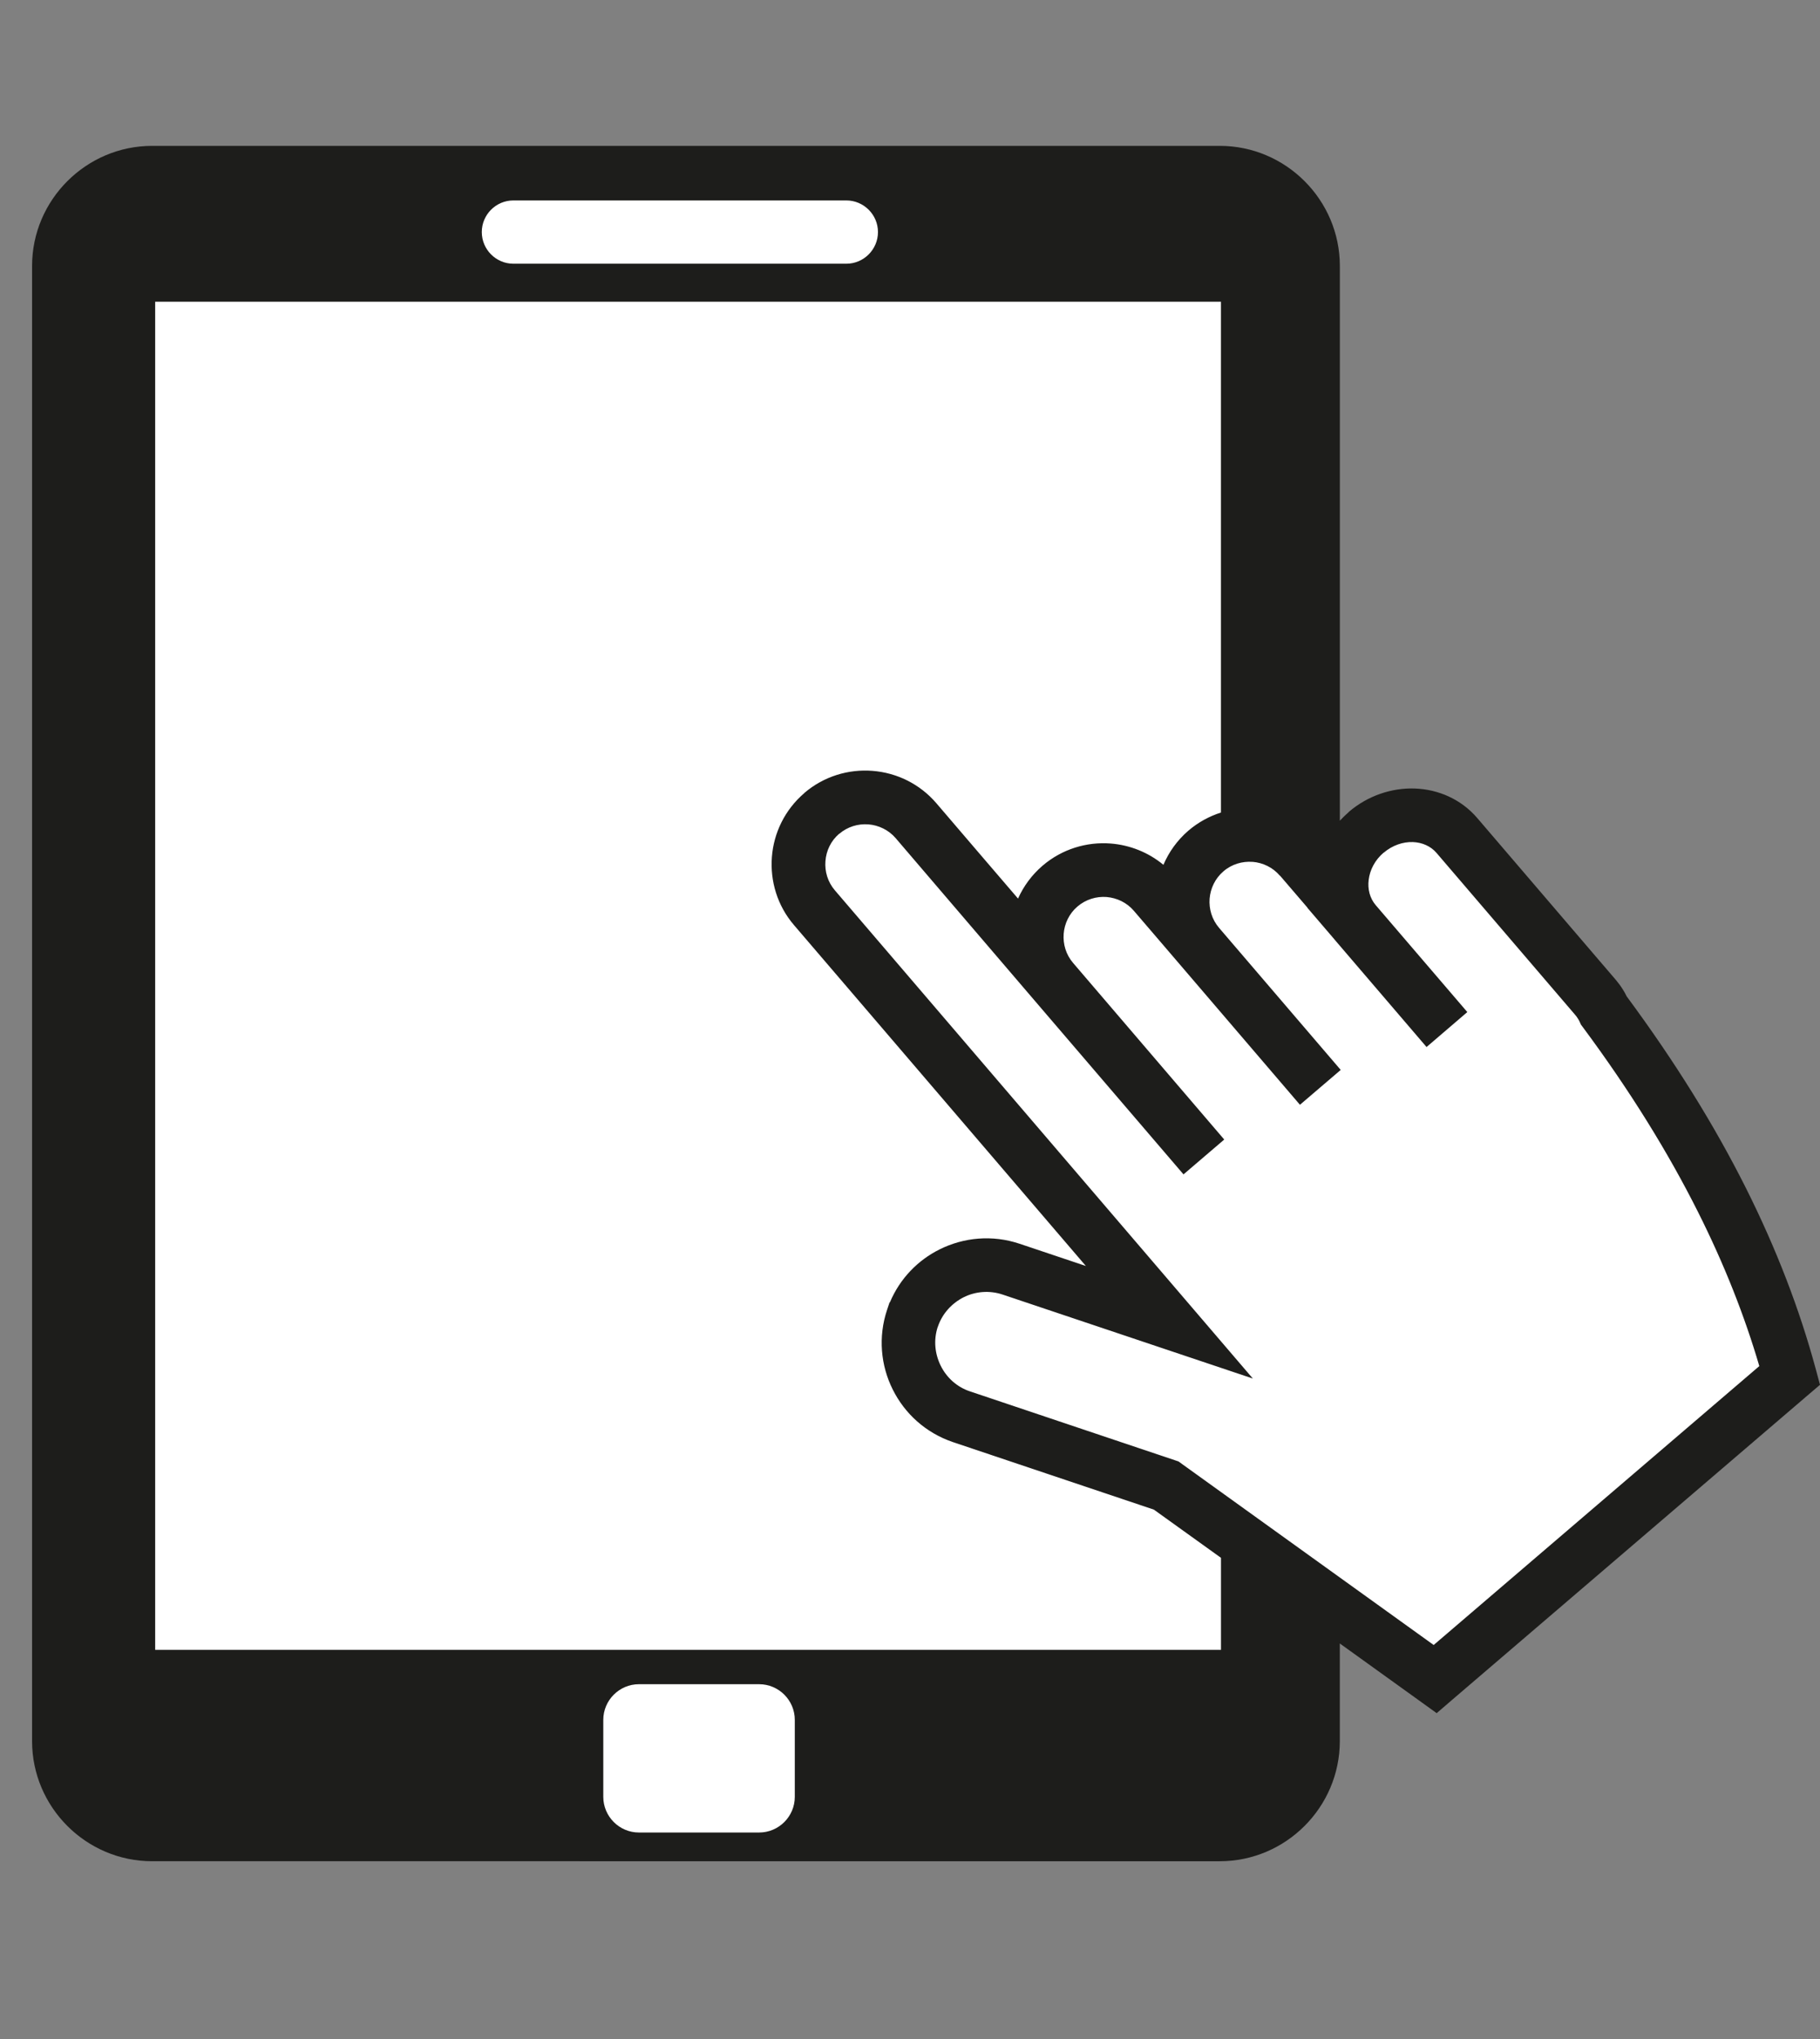 <?xml version="1.0" encoding="utf-8"?>
<!-- Generator: Adobe Illustrator 15.1.0, SVG Export Plug-In . SVG Version: 6.00 Build 0)  -->
<!DOCTYPE svg PUBLIC "-//W3C//DTD SVG 1.1//EN" "http://www.w3.org/Graphics/SVG/1.1/DTD/svg11.dtd">
<svg version="1.1" id="Layer_1" xmlns="http://www.w3.org/2000/svg" xmlns:xlink="http://www.w3.org/1999/xlink" x="0px" y="0px"
	 width="50px" height="56px" viewBox="0 0 50 56" enable-background="new 0 0 50 56" xml:space="preserve">
<rect x="0" y="0" width="50" height="56" fill="#808080" stroke="none"/>
<polygon fill="#FFFFFF" points="11.561,4.985 3.393,6.005 2.259,8.16 2.598,47.408 3.506,50.301 16.438,50.584 24.889,50.699 
	33.794,50.584 35.553,48.543 35.438,43.439 39.578,46.105 49.164,37.768 45.761,29.998 40.713,23.985 38.386,22.34 35.892,23.133 
	34.983,20.865 34.869,5.95 27.78,5.721 23.924,4.757 "/>
<g>
	<defs>
		<rect id="SVGID_1_" x="0.881" y="4.006" width="49.119" height="47.111"/>
	</defs>
	<clipPath id="SVGID_2_">
		<use xlink:href="#SVGID_1_"  overflow="visible"/>
	</clipPath>
	<path clip-path="url(#SVGID_2_)" fill-rule="evenodd" clip-rule="evenodd" fill="#1D1D1B" d="M37.793,24.858L37.793,24.858
		l2.518,2.938l-1.12,0.96l-2.517-2.939l-0.009-0.012l-0.747-0.872l0.003-0.003l-0.756-0.881l-0.003,0.002
		c-0.196-0.23-0.469-0.358-0.751-0.381v0.001c-0.28-0.021-0.571,0.062-0.799,0.259c-0.231,0.197-0.357,0.47-0.381,0.751
		c-0.021,0.282,0.063,0.571,0.259,0.801l3.343,3.903l-1.12,0.957l-3.341-3.902l-0.61-0.712l-0.61-0.711
		c-0.194-0.229-0.469-0.357-0.75-0.381c-0.281-0.021-0.571,0.064-0.801,0.261c-0.229,0.195-0.357,0.469-0.379,0.751
		c-0.021,0.28,0.062,0.57,0.259,0.799l4.152,4.85l-1.119,0.957l-4.153-4.847l-2.607-3.046l-1.147-1.341
		c-0.196-0.228-0.469-0.356-0.75-0.379c-0.282-0.021-0.572,0.063-0.802,0.261l-0.001-0.003c-0.228,0.194-0.356,0.468-0.377,0.752
		c-0.022,0.282,0.062,0.571,0.259,0.801l9.749,11.384l1.734,2.025l-2.528-0.848l-4.348-1.459c-0.363-0.121-0.747-0.086-1.068,0.074
		c-0.323,0.164-0.587,0.445-0.71,0.811l-0.003,0.004c-0.119,0.363-0.078,0.742,0.081,1.064c0.16,0.324,0.441,0.586,0.807,0.707
		l5.623,1.889l0.104,0.035l0.091,0.066l6.919,4.975l8.946-7.66c-0.402-1.369-0.955-2.781-1.688-4.24
		c-0.818-1.629-1.861-3.32-3.171-5.083l-0.042-0.056l-0.035-0.079c-0.013-0.028-0.031-0.062-0.057-0.1
		c-0.015-0.024-0.038-0.057-0.069-0.092l-3.805-4.443c-0.161-0.189-0.399-0.29-0.651-0.299c-0.271-0.009-0.562,0.088-0.802,0.293
		l-0.001-0.003c-0.239,0.204-0.379,0.477-0.411,0.75C37.569,24.417,37.632,24.668,37.793,24.858 M4.18,4.006h29.33
		c1.815,0,3.299,1.485,3.299,3.299v15.235c0.077-0.084,0.159-0.161,0.246-0.238l-0.003-0.001l0.001-0.001
		c0.527-0.451,1.184-0.665,1.813-0.644c0.652,0.023,1.276,0.296,1.718,0.811l3.806,4.444c0.064,0.076,0.128,0.16,0.188,0.255
		c0.04,0.061,0.077,0.129,0.111,0.199c1.344,1.816,2.421,3.562,3.269,5.25c0.859,1.713,1.485,3.363,1.92,4.965L50,38.033
		l-0.353,0.301l-9.74,8.34l-0.438,0.377l-0.472-0.34l-2.189-1.574v2.682c0,1.814-1.483,3.299-3.299,3.299H4.18
		c-1.814,0-3.299-1.484-3.299-3.299V7.305C0.881,5.492,2.365,4.006,4.18,4.006 M33.543,22.316c-0.318,0.101-0.622,0.265-0.891,0.494
		c-0.311,0.267-0.54,0.591-0.69,0.942c-0.418-0.347-0.928-0.544-1.447-0.585c-0.657-0.051-1.334,0.148-1.872,0.608
		c-0.3,0.257-0.524,0.567-0.675,0.904l-1.095-1.277l-1.147-1.34c-0.461-0.539-1.101-0.84-1.757-0.891
		c-0.657-0.051-1.335,0.148-1.872,0.608l0.001,0.002c-0.541,0.463-0.842,1.101-0.892,1.756c-0.05,0.657,0.146,1.334,0.608,1.871
		l8.018,9.362l-1.821-0.611c-0.753-0.252-1.536-0.174-2.196,0.154c-0.594,0.295-1.089,0.797-1.364,1.449l-0.013,0.01l-0.066,0.197
		c-0.252,0.75-0.175,1.537,0.154,2.193c0.327,0.658,0.904,1.191,1.655,1.445l5.519,1.854l1.844,1.324v2.527H4.263V8.287h29.28
		V22.316z M44.688,27.366c0.015,0.028,0.028,0.055,0.04,0.085L44.688,27.366z M17.552,46.256c-0.538,0-0.978,0.441-0.978,0.979
		v2.115c0,0.537,0.439,0.979,0.978,0.979h3.304c0.539,0,0.979-0.441,0.979-0.979v-2.115c0-0.537-0.439-0.979-0.979-0.979H17.552z
		 M14.104,5.505c-0.479,0-0.868,0.391-0.868,0.868c0,0.479,0.39,0.87,0.868,0.87h9.147c0.478,0,0.869-0.392,0.869-0.87
		c0-0.478-0.392-0.868-0.869-0.868H14.104z"/>
</g>
</svg>
